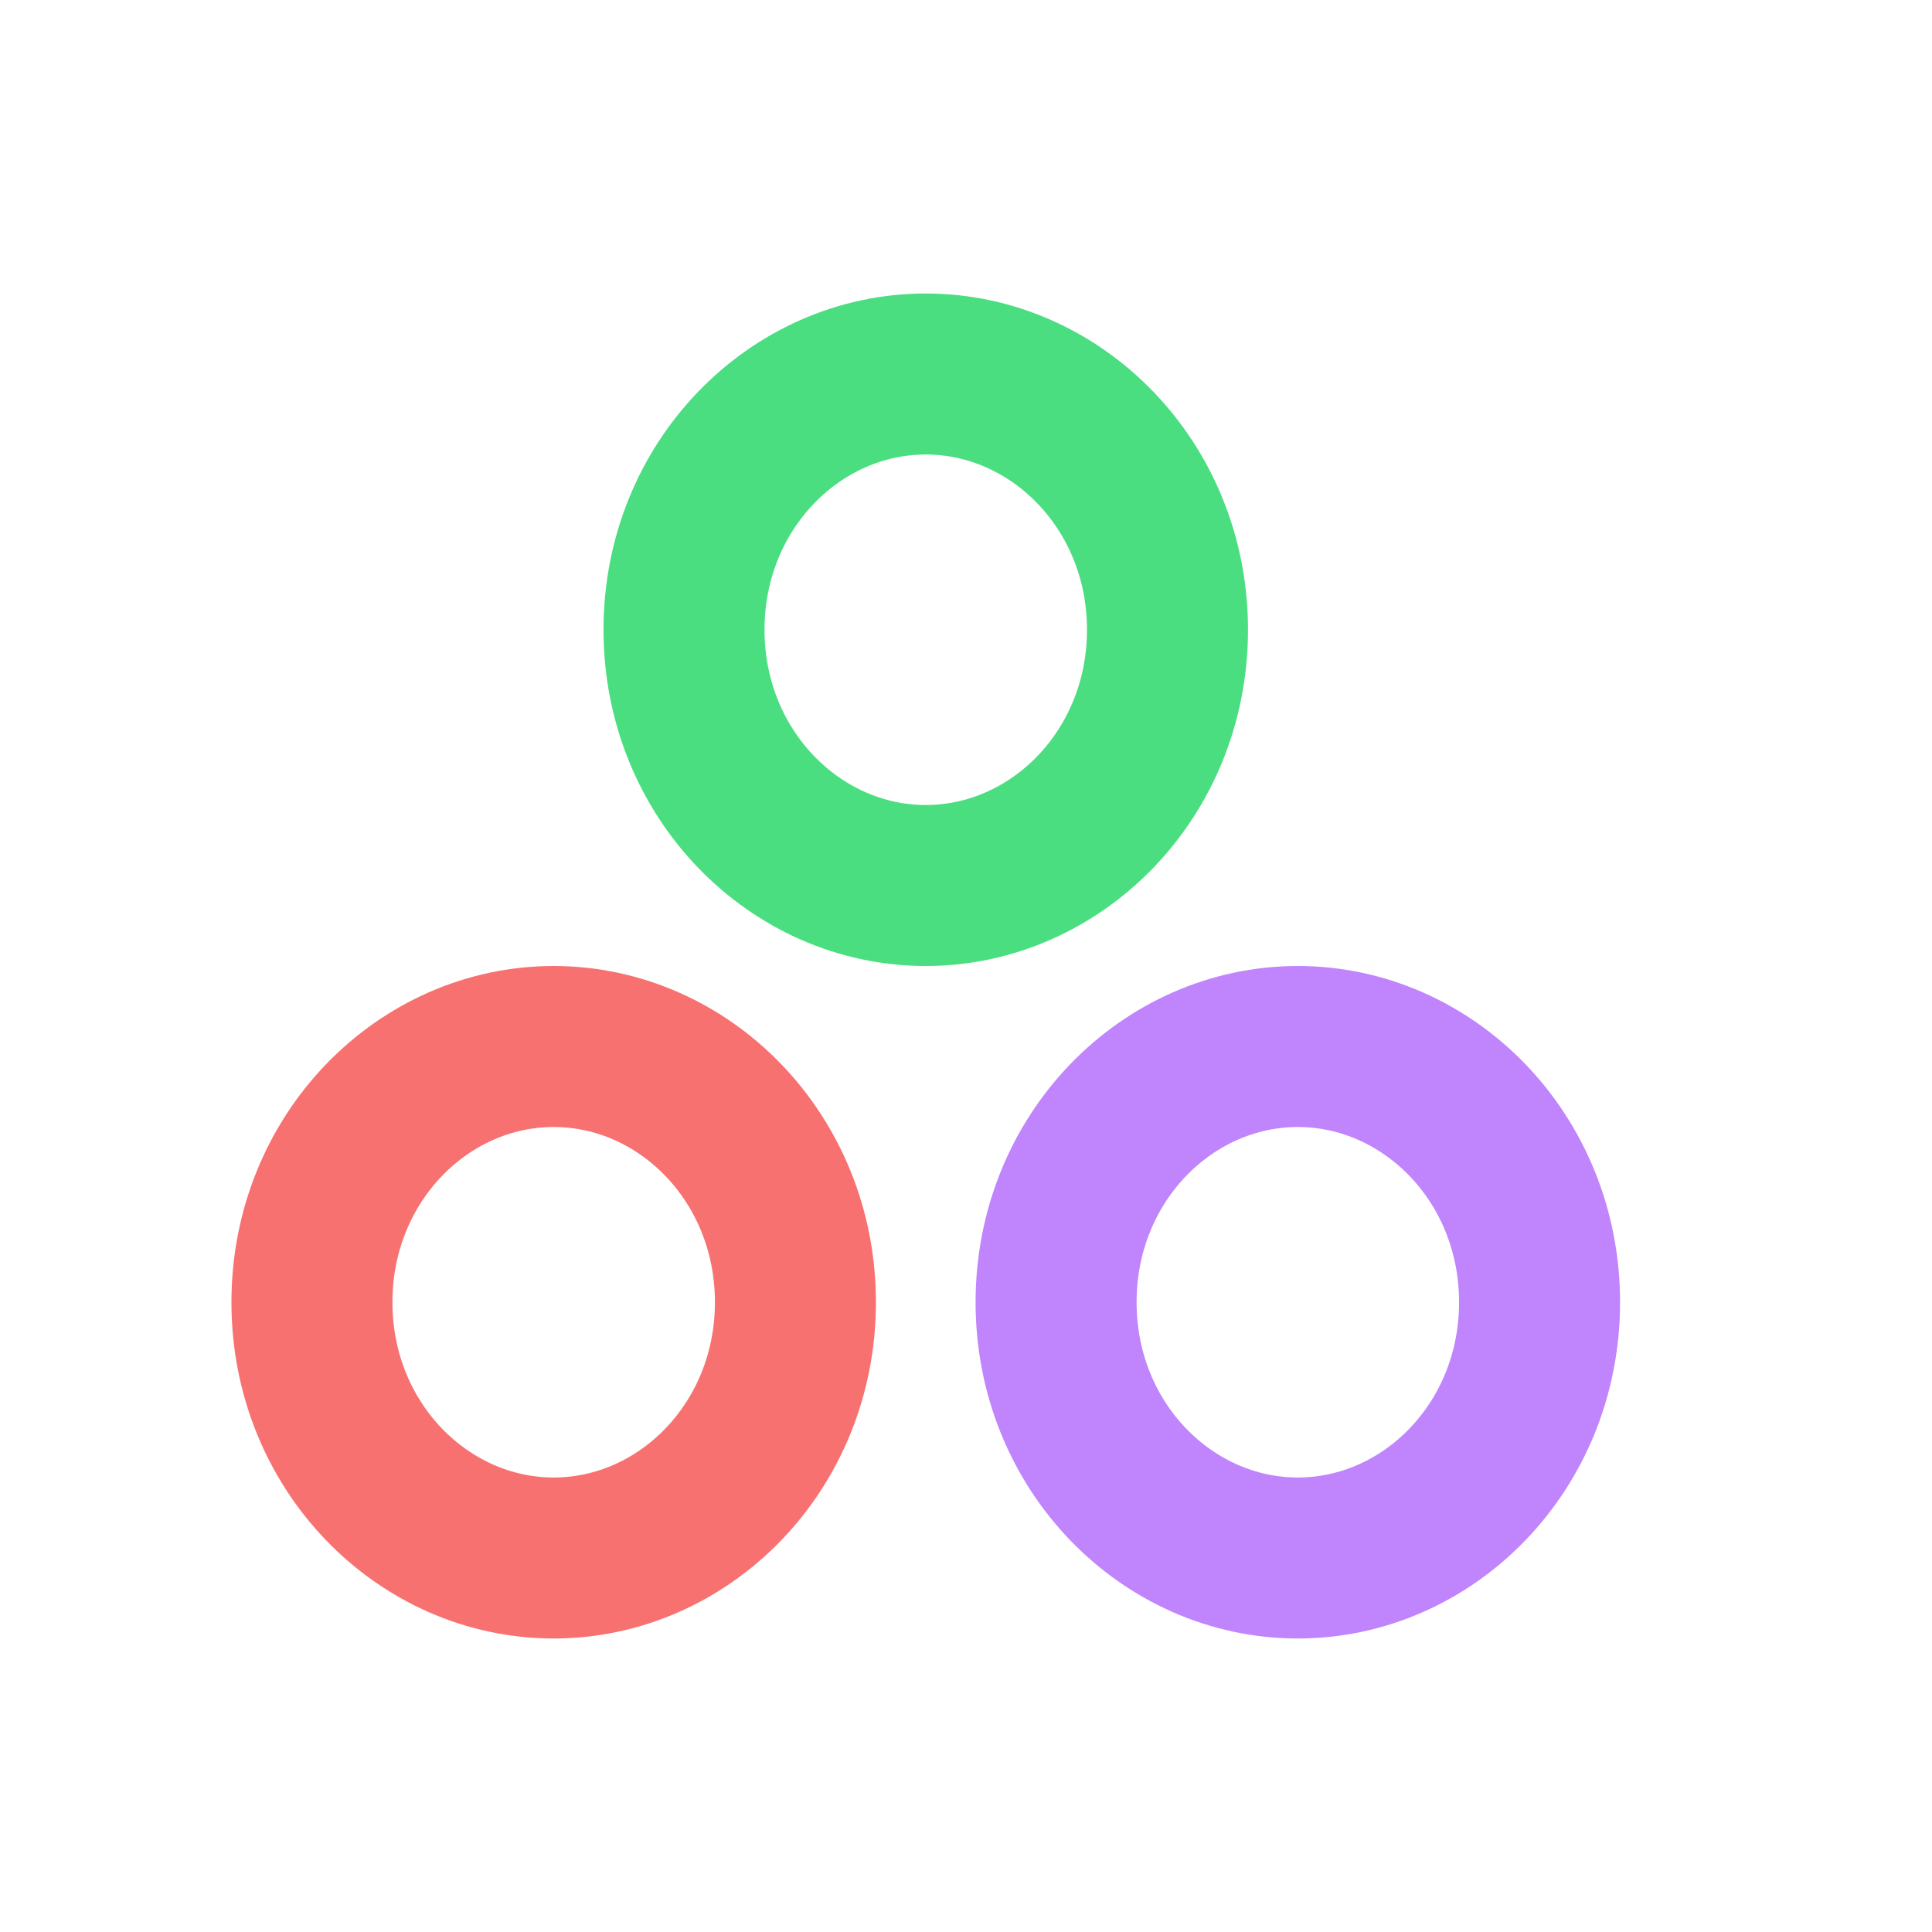 <svg width="24" height="24" viewBox="0 0 24 24" fill="none" xmlns="http://www.w3.org/2000/svg">
<path d="M9.881 16.177C9.881 17.972 8.497 19.354 6.878 19.354C5.259 19.354 3.875 17.972 3.875 16.177C3.875 14.382 5.259 13 6.878 13C8.497 13 9.881 14.382 9.881 16.177Z" stroke="#F87171" stroke-width="2"/>
<path d="M14.503 7.823C14.503 9.618 13.119 11 11.5 11C9.881 11 8.497 9.618 8.497 7.823C8.497 6.028 9.881 4.646 11.5 4.646C13.119 4.646 14.503 6.028 14.503 7.823Z" stroke="#4ADE80" stroke-width="2"/>
<path d="M19.125 16.177C19.125 17.972 17.741 19.354 16.122 19.354C14.503 19.354 13.119 17.972 13.119 16.177C13.119 14.382 14.503 13 16.122 13C17.741 13 19.125 14.382 19.125 16.177Z" stroke="#C084FC" stroke-width="2"/>
</svg>
